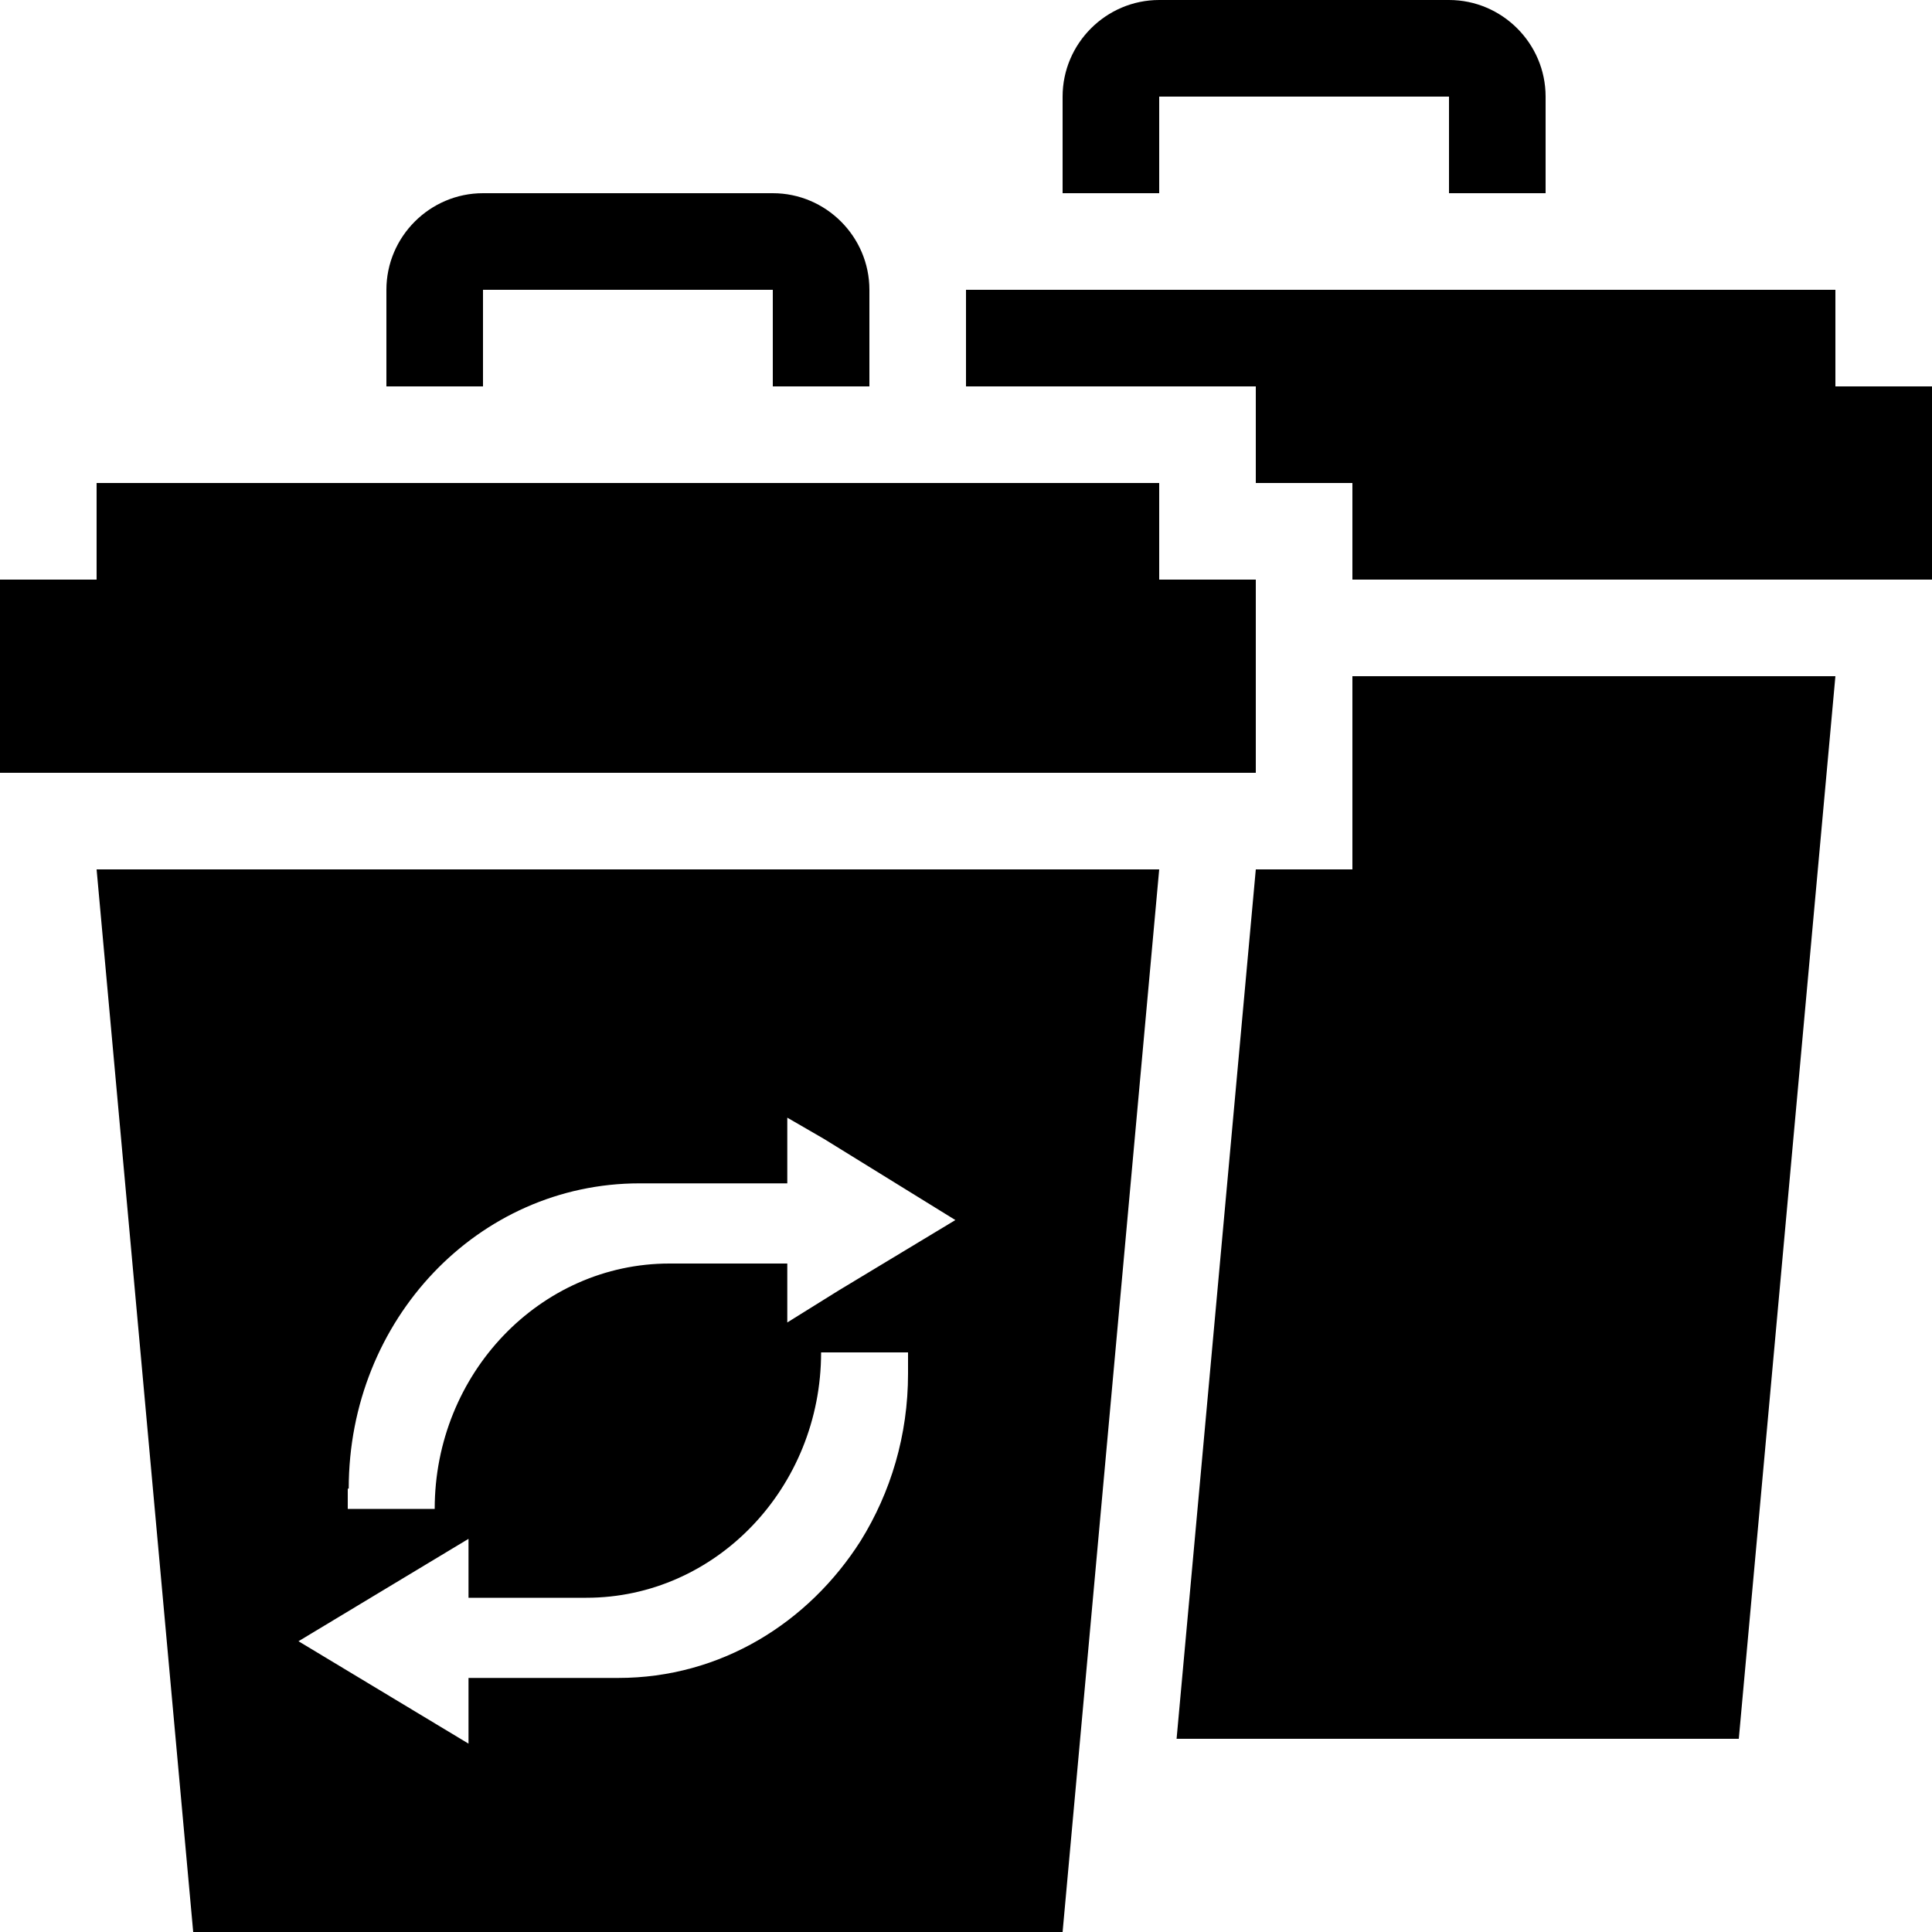 <svg width="20" height="20" viewBox="0 0 20 20" xmlns="http://www.w3.org/2000/svg"><path d="M19 4V3h-9v1h3v1h1v1h6V4h-1ZM12 1h3v1h1V1c0-.55-.45-1-1-1h-3c-.55 0-1 .45-1 1v1h1V1ZM14 9h-1l-.82 9H18l1-11h-5v2ZM5 3h3v1h1V3c0-.55-.45-1-1-1H5c-.55 0-1 .45-1 1v1h1V3Z"/><path d="M13 6h-1V5H1v1H0v2h13V6ZM2 20h9l1-11H1l1 11Zm1.61-4.59c0-1.75 1.34-3.16 3.01-3.16h1.53v-.68l.38.22 1.36.84-1.21.73-.53.33v-.61H6.93c-1.34 0-2.43 1.14-2.43 2.54h-.9v-.21h.01Zm1.24.52v.61h1.22c1.34 0 2.43-1.14 2.43-2.54h.9v.22c0 .64-.18 1.23-.49 1.73-.54.85-1.45 1.42-2.51 1.42H4.85v.68l-1.76-1.06 1.76-1.06Z"/></svg>
